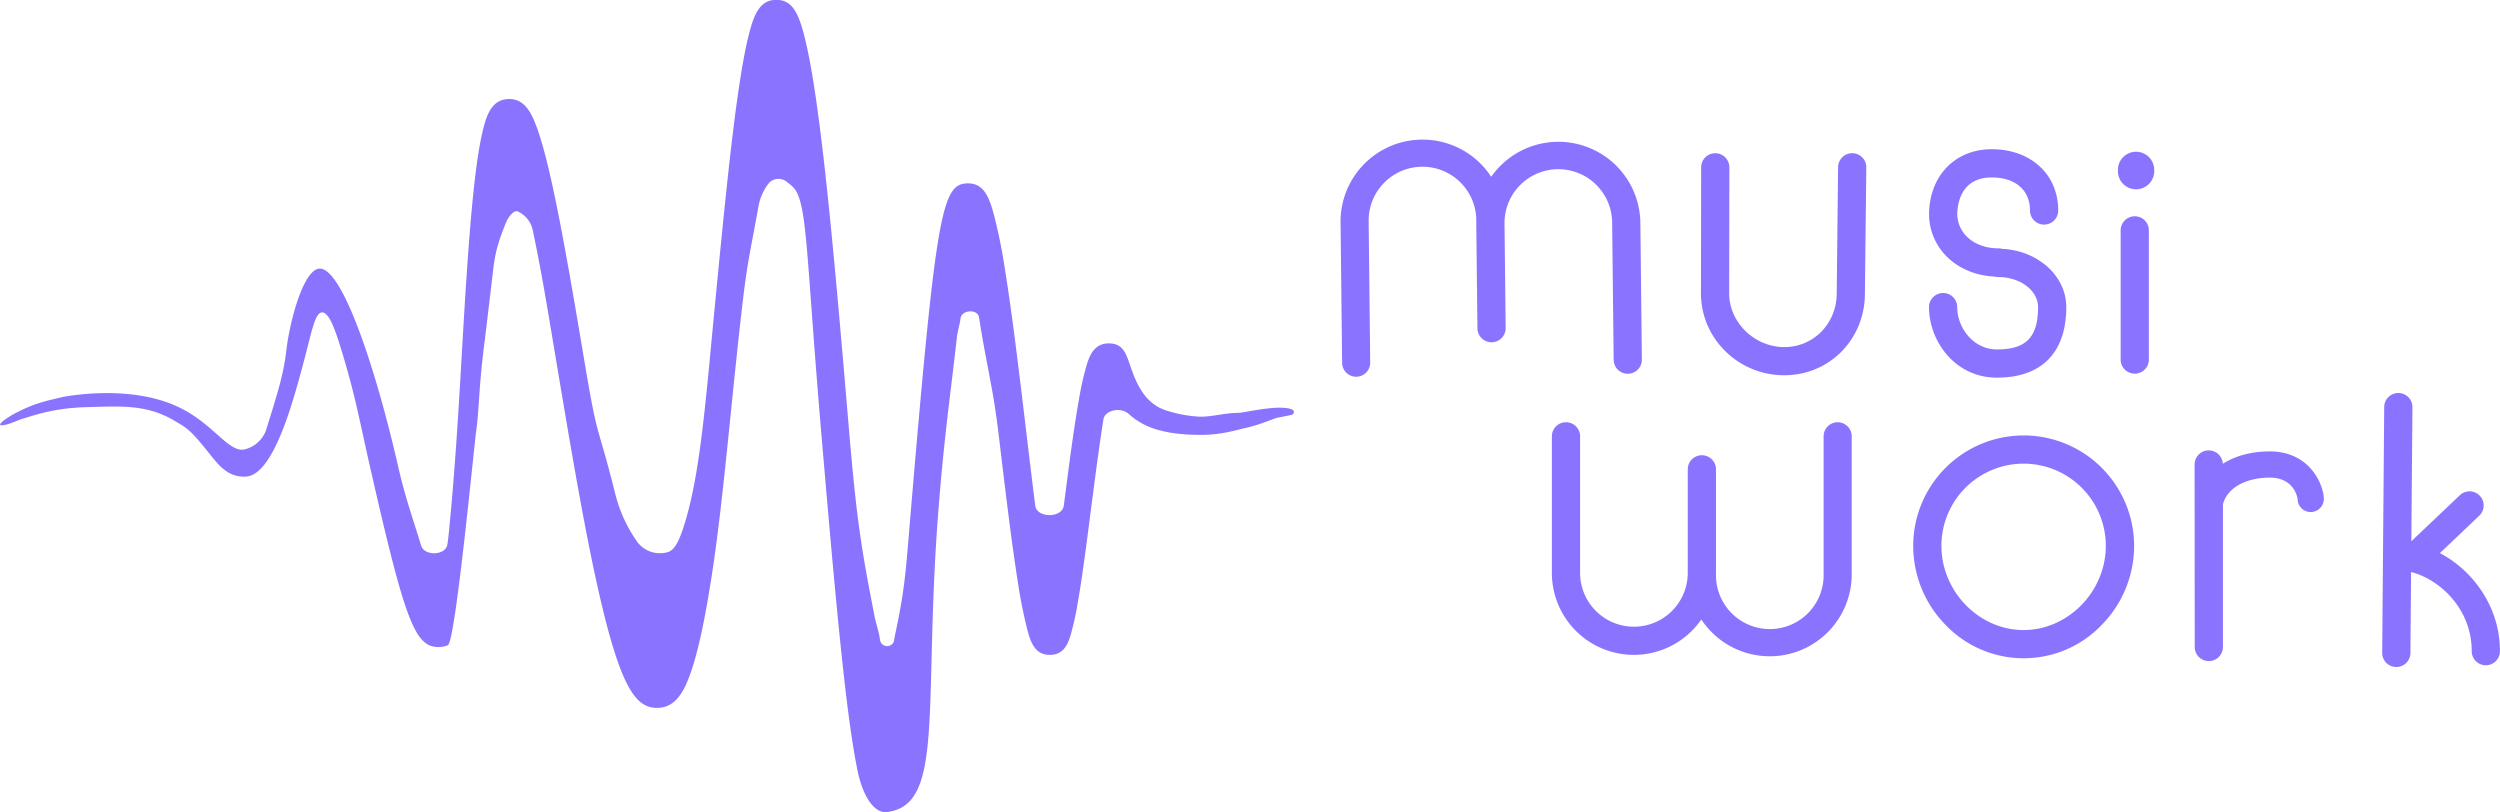<svg id="Layer_1" data-name="Layer 1" xmlns="http://www.w3.org/2000/svg" viewBox="0 0 1240.42 402.94"><defs><style>.cls-1,.cls-2{fill:#8a73ff;}.cls-2{stroke:#004d6a;stroke-linecap:round;stroke-miterlimit:10;stroke-width:14px;}</style></defs><path class="cls-1" d="M300.11,424.26c-1.11,8-10.3,104.71-14.06,106.16a14.2,14.2,0,0,1-4.11.88h-.55c-11.64,0-16.52-13-33.46-87.34-5.87-25.75-7.72-37.37-14.74-60.25-2.75-9-5.95-18.53-9.53-18.45s-5.26,10.15-8.94,23.93c-5.48,20.55-15.16,57-29,57.55-8.59.36-13.09-5.3-17.86-11.28-9.67-12.13-10.92-12.6-17.69-16.59-13.9-8.21-27.26-7-43.07-6.61-17.31.48-26.37,4.19-32.33,5.85l-1.13.39c-7.12,3-8.51,2.76-9,2.76-2.74,0,3-4,6.85-6,9.51-4.95,15-6,23.08-7.94l.47-.1c3.38-.62,33.79-6.16,57.37,5,17.53,8.33,24.84,22.83,32.91,21a15.17,15.17,0,0,0,11-11c5.52-17.72,8.28-26.58,9.6-38,1.75-15.05,8.58-40.27,16.46-40.68,11.3-.59,28,49.69,39.16,98.74,3.39,14.87,7.37,25.83,11.27,38.7,1.61,5.31,12.11,4.93,13-.47.31-1.88.55-4,.82-6.72,2.43-24.46,4.19-50.27,5.93-80.4,1.83-31.77,3.73-64.63,6.32-88.89,1.41-13.17,2.91-22.89,4.6-29.73,1.87-7.59,4.38-15,12.51-15.36s11.59,6.86,14.29,14.27c2.4,6.61,4.95,16.14,7.78,29.12,5.23,24,10.62,56.06,16.33,90,6.22,37,6,27.47,14.72,62.41a71,71,0,0,0,11,24,14.06,14.06,0,0,0,15.08,5c3.6-1.05,6.17-6.09,9.49-18,7-25,9.66-60.71,13.93-104.77,3.74-38.59,7.28-75,11.08-102.18,2.06-14.65,4-25.41,6-32.89,2.27-8.52,5-16.18,13.32-16.18h0c8.45,0,11.57,7.24,15,22.43,2.48,11,4.95,26.76,7.54,48.13,4.79,39.45,9.25,91.94,13.55,142.71,3.83,45,6.08,58.73,12.59,92.11.83,4.26,2.32,8.27,2.78,12,.56,4.55,7.08,4.24,7.08-.33h0c5.57-26,5.57-32,8.53-66.91,12.41-146.29,15.29-159.07,28.12-159.09h0c7.73,0,10.32,6.8,12.49,14.38a254.35,254.35,0,0,1,5.69,27.69c3.68,22.56,7.25,52.53,10.71,81.51,1.4,11.71,2.89,24.21,4.42,36.31.79,6.28,13.37,6.28,14.18,0l.06-.48c2.38-18.48,4.84-37.6,7.41-51.92A140.12,140.12,0,0,1,603.15,391c1.27-3.92,3.43-10.45,11-10.37,6.74.09,8.33,4.72,10.33,10.57,2.51,7.3,6.29,18.32,16.91,22.34A63.54,63.54,0,0,0,659.27,417c6.16.09,11.46-1.78,19.59-1.94,2.26,0,19.4-4.23,25.85-1.72,1.48.58,1.54,2.12.11,2.76L697,417.67l-.19.08c-3.24,1.16-9.16,3.6-14.79,4.81-4.27.91-12.35,3.63-23,3.48-4.5-.07-15-.22-23.93-3.58a34.64,34.64,0,0,1-11.21-6.83c-3.91-3.58-11.82-1.85-12.54,2.69-2.15,13.59-4.22,29.66-6,43.31-2.3,17.89-4.47,34.79-6.74,47.74a137.13,137.13,0,0,1-3.54,16c-1.11,3.61-3,9.65-10,9.82-8.05.21-10-7-11.55-12.81a239.66,239.66,0,0,1-4.71-23.9c-3.11-19.6-6.19-45.41-9.45-72.73-2.84-23.83-6.23-35.22-9.71-58-.66-4.32-8.66-3.82-9.2.51-.39,3.14-1.43,6.06-1.84,9.7-3.17,28.19-6.1,47.7-8.94,83-7.74,96.31,2.7,145.58-23.07,151.73a20.82,20.82,0,0,1-2.48.44,6.93,6.93,0,0,1-3.18-.3c-6.12-2.21-9.88-12.14-11.41-19.37-2-9.49-4.07-23.12-6.25-41.69-4-34.41-7.89-79.69-12-127.64-6.92-81.59-6.84-107.06-11.78-117.88-1.37-3-3.34-4.25-5.53-6a6.58,6.58,0,0,0-7.69,0c-2.05,1.68-5.05,6.8-6,12-4.12,23-5.49,27-8.16,49.95-5.42,46.6-9.19,94.89-14.86,132.07-3.08,20.25-6.16,35.23-9.39,45.78-3.91,12.76-8.42,21.29-17.75,21.44h-.27c-10.2,0-17.82-9.17-28.61-56.24-7.12-31.11-14-71.82-20.6-111.2-5.28-31.4-7.53-46.07-12.37-69.26a13.31,13.31,0,0,0-7.3-9.54c-2-1-4.83,2.23-6.41,6.3-2.48,6.42-4.51,11.7-5.62,19.7-.31,2.22-3.33,28-4.44,37C301.22,403.26,301.79,412.19,300.11,424.26Z" transform="translate(-63.86 -210.26)"/><path class="cls-2" d="M1076.09,154.08" transform="translate(-63.86 -210.26)"/><path class="cls-1" d="M990.41,543.26" transform="translate(-63.86 -210.26)"/><path class="cls-1" d="M1152.29,536.07" transform="translate(-63.86 -210.26)"/><path class="cls-1" d="M1217.14,535" transform="translate(-63.86 -210.26)"/><path class="cls-1" d="M981.9,405.82" transform="translate(-63.86 -210.26)"/><path class="cls-1" d="M1067.91,426.31a54.84,54.84,0,0,0-54.78,54.78,56,56,0,0,0,16,39.16,53.61,53.61,0,0,0,77.61,0,56,56,0,0,0,16-39.16A54.84,54.84,0,0,0,1067.91,426.31Zm0,96.56c-22.1,0-40.78-19.14-40.78-41.78a40.78,40.78,0,0,1,81.56,0C1108.69,503.73,1090,522.87,1067.91,522.87Z" transform="translate(-63.86 -210.26)"/><path class="cls-1" d="M736.79,397.2a7,7,0,0,0,6.92-7.08l-.77-69.7a26.71,26.71,0,1,1,53.41-.59,4.49,4.49,0,0,0,0,.64c0,.24,0,.47,0,.7s0,.2,0,.3v.34l.57,51.36a7,7,0,0,0,14-.16l-.57-51.37a26.71,26.71,0,1,1,53.41-.6l.75,67.74a7,7,0,0,0,14-.15l-.76-68.07c0-.11,0-.22,0-.33a40.68,40.68,0,0,0-74-22.25A40.68,40.68,0,0,0,729,319.92c0,.11,0,.22,0,.33l.78,70A7,7,0,0,0,736.79,397.2Z" transform="translate(-63.86 -210.26)"/><path class="cls-1" d="M975.68,419.76a7,7,0,0,0-7,7v68.4a26.71,26.71,0,1,1-53.41,0c0-.06,0-.11,0-.17s0-.1,0-.16v-51.7a7,7,0,0,0-14,0V494.5a26.71,26.71,0,0,1-53.42,0V426.76a7,7,0,0,0-14,0v68.07c0,.11,0,.22,0,.33A40.68,40.68,0,0,0,908,517.62a40.68,40.68,0,0,0,74.62-21.8c0-.11,0-.22,0-.33V426.76A7,7,0,0,0,975.68,419.76Z" transform="translate(-63.86 -210.26)"/><path class="cls-1" d="M989.86,293.34a7,7,0,0,0-6.92-7.07h-.08a7,7,0,0,0-7,6.93l-.68,62.49s0,0,0,.07c0,15-11.44,26.71-26,26.71-14.82,0-27.35-12.22-27.36-26.69l.1-62.49a7,7,0,0,0-7-7h0a7,7,0,0,0-7,7l-.1,62.49h0v.31c0,.12,0,.24,0,.36.36,22.13,18.76,40,41.34,40,22.24,0,39.7-17.54,40-40,0-.08,0-.17,0-.26Z" transform="translate(-63.86 -210.26)"/><path class="cls-1" d="M1132.71,294.25a9,9,0,0,0-18,.61l0,.63a9,9,0,0,0,9,8.69h.31a9,9,0,0,0,8.69-9.3Z" transform="translate(-63.86 -210.26)"/><path class="cls-1" d="M1123.06,317.57a7,7,0,0,0-7,7v64.08a7,7,0,1,0,14,0V324.57A7,7,0,0,0,1123.06,317.57Z" transform="translate(-63.86 -210.26)"/><path class="cls-1" d="M1190,434.23c-9.13,0-17.09,2.23-23.25,6.14a7,7,0,0,0-7-6.64h0a7,7,0,0,0-7,7l.06,90.54a7,7,0,0,0,7,7h0a7,7,0,0,0,7-7l0-70.78c2.4-9.12,12.85-13.25,23.22-13.25,12.27,0,13.77,10.12,13.83,10.62a6.5,6.5,0,0,0,13-.09C1216.86,451.48,1210.5,434.23,1190,434.23Z" transform="translate(-63.86 -210.26)"/><path class="cls-1" d="M1137.86,533.26" transform="translate(-63.86 -210.26)"/><path class="cls-1" d="M1274.46,484.69l19.46-18.49a7,7,0,1,0-9.64-10.15l-24,22.77.55-66.5a7,7,0,0,0-6.94-7.06h-.06a7,7,0,0,0-7,6.95l-1,122a7,7,0,0,0,6.94,7h.06a7,7,0,0,0,7-6.94l.33-40.2c14,3.55,30.09,18.09,30.09,39.27a7,7,0,1,0,14,0C1304.28,511.35,1290.81,493.29,1274.46,484.69Z" transform="translate(-63.86 -210.26)"/><path class="cls-1" d="M1057.24,333.73a7,7,0,0,0-1.84-.25c-11.78,0-20.33-7.22-20.41-17.18.11-4.89,1.84-18,17.09-18,11.74,0,19,6.29,19,16.4a7,7,0,1,0,14,0c0-17.9-13.58-30.4-33-30.4-17.93,0-30.56,12.86-31.07,31.42,0,.16,0,.32,0,.48s0,.21,0,.31,0,.25,0,.38,0,.48,0,.72c.73,16.6,14.36,29.09,32.56,29.87a6.84,6.84,0,0,0,1.82.25c10.86,0,19.69,6.69,19.69,14.91,0,14.9-5.92,21-20.42,21-11.78,0-19.69-10.84-19.69-21a7,7,0,1,0-14,0c0,16.82,12.88,35,33.69,35,22.19,0,34.42-12.42,34.42-35C1089.09,347.19,1075,334.56,1057.24,333.73Z" transform="translate(-63.86 -210.26)"/><path class="cls-1" d="M177,410.26" transform="translate(-63.86 -210.26)"/></svg>